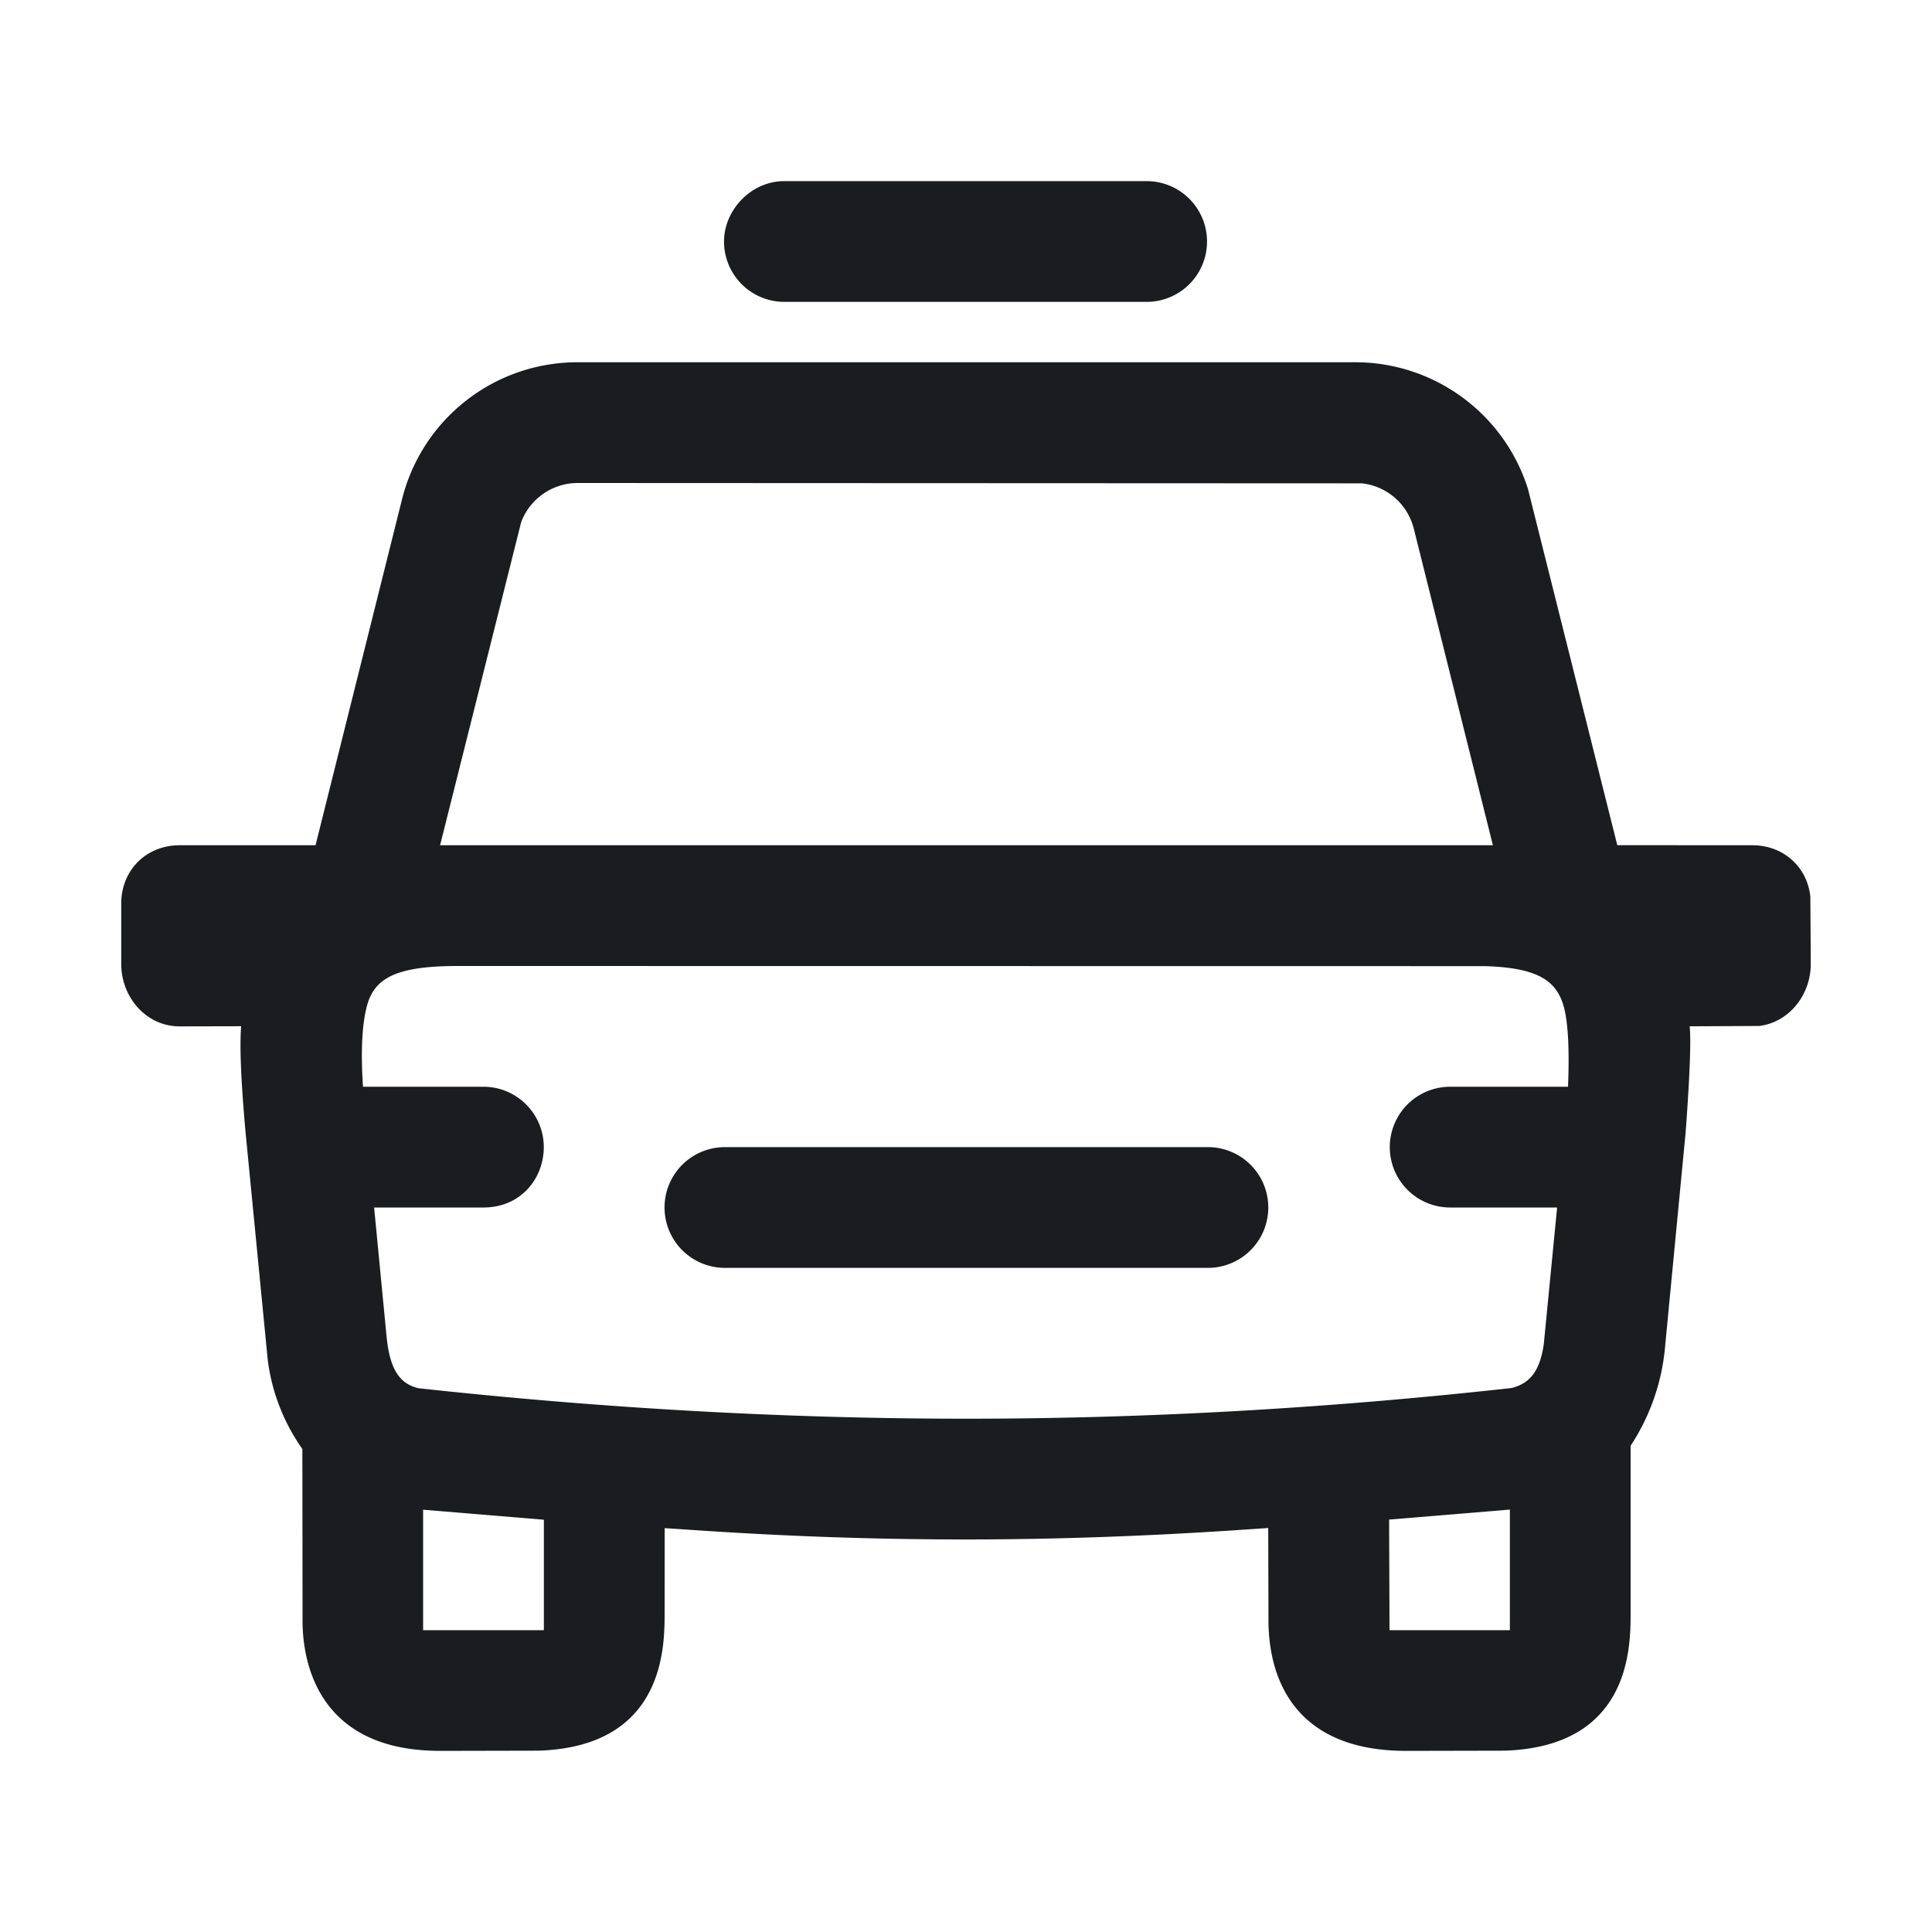 <svg xmlns="http://www.w3.org/2000/svg" width="28" height="28" fill="none"><g clip-path="url(#a)"><path fill="#1A1C1F" fill-rule="evenodd" d="M19.64 5.25c1.153 0 2.163.75 2.505 1.838l1.294 5.161 1.958.001c.448 0 .793.312.84.743l.006.977c0 .449-.313.844-.745.899l-1.01.005q.032.309-.058 1.533l-.3 3.127a3.1 3.1 0 0 1-.498 1.419v2.425c0 .488 0 1.933-1.823 1.994l-1.43.003c-1.892 0-1.981-1.436-1.995-1.823l-.004-1.407c-.406.026-2.187.166-4.374.166s-3.753-.125-4.373-.164l-.001 1.231c0 .488 0 1.933-1.823 1.994l-1.43.003c-1.871 0-1.981-1.436-1.994-1.823L4.382 21a2.86 2.86 0 0 1-.502-1.294l-.319-3.273q-.102-1.12-.066-1.56l-.892.002c-.484 0-.846-.422-.846-.905v-.875c0-.484.362-.845.846-.845h1.97l1.253-5.012A2.62 2.62 0 0 1 8.373 5.25zM6.132 21.88v1.746h1.75v-1.601zm15.75-.002-1.75.145.006 1.603h1.744zM6.63 14c-.863 0-1.166.168-1.29.506q-.135.405-.079 1.244h1.745c.483 0 .875.392.875.875 0 .449-.328.875-.875.875H5.422l.18 1.865c.046.479.189.689.461.754q4.044.441 7.937.442 3.894 0 7.908-.445c.266-.068.407-.245.465-.628l.194-1.988h-1.56a.875.875 0 1 1 .02-1.75h1.698q.036-.903-.083-1.229c-.118-.326-.392-.497-1.12-.519zm10.876 2.625a.875.875 0 0 1 0 1.75h-7a.875.875 0 1 1 0-1.75zM8.373 7a.875.875 0 0 0-.82.568L6.378 12.25h15.258L20.49 7.662a.875.875 0 0 0-.75-.657zm8.245-4.375a.875.875 0 1 1 0 1.75h-5.25a.875.875 0 0 1-.875-.875c0-.449.385-.875.875-.875z" clip-rule="evenodd"/></g><defs><clipPath id="a"><path fill="#fff" d="M0 0h28v28H0z"/></clipPath></defs></svg>